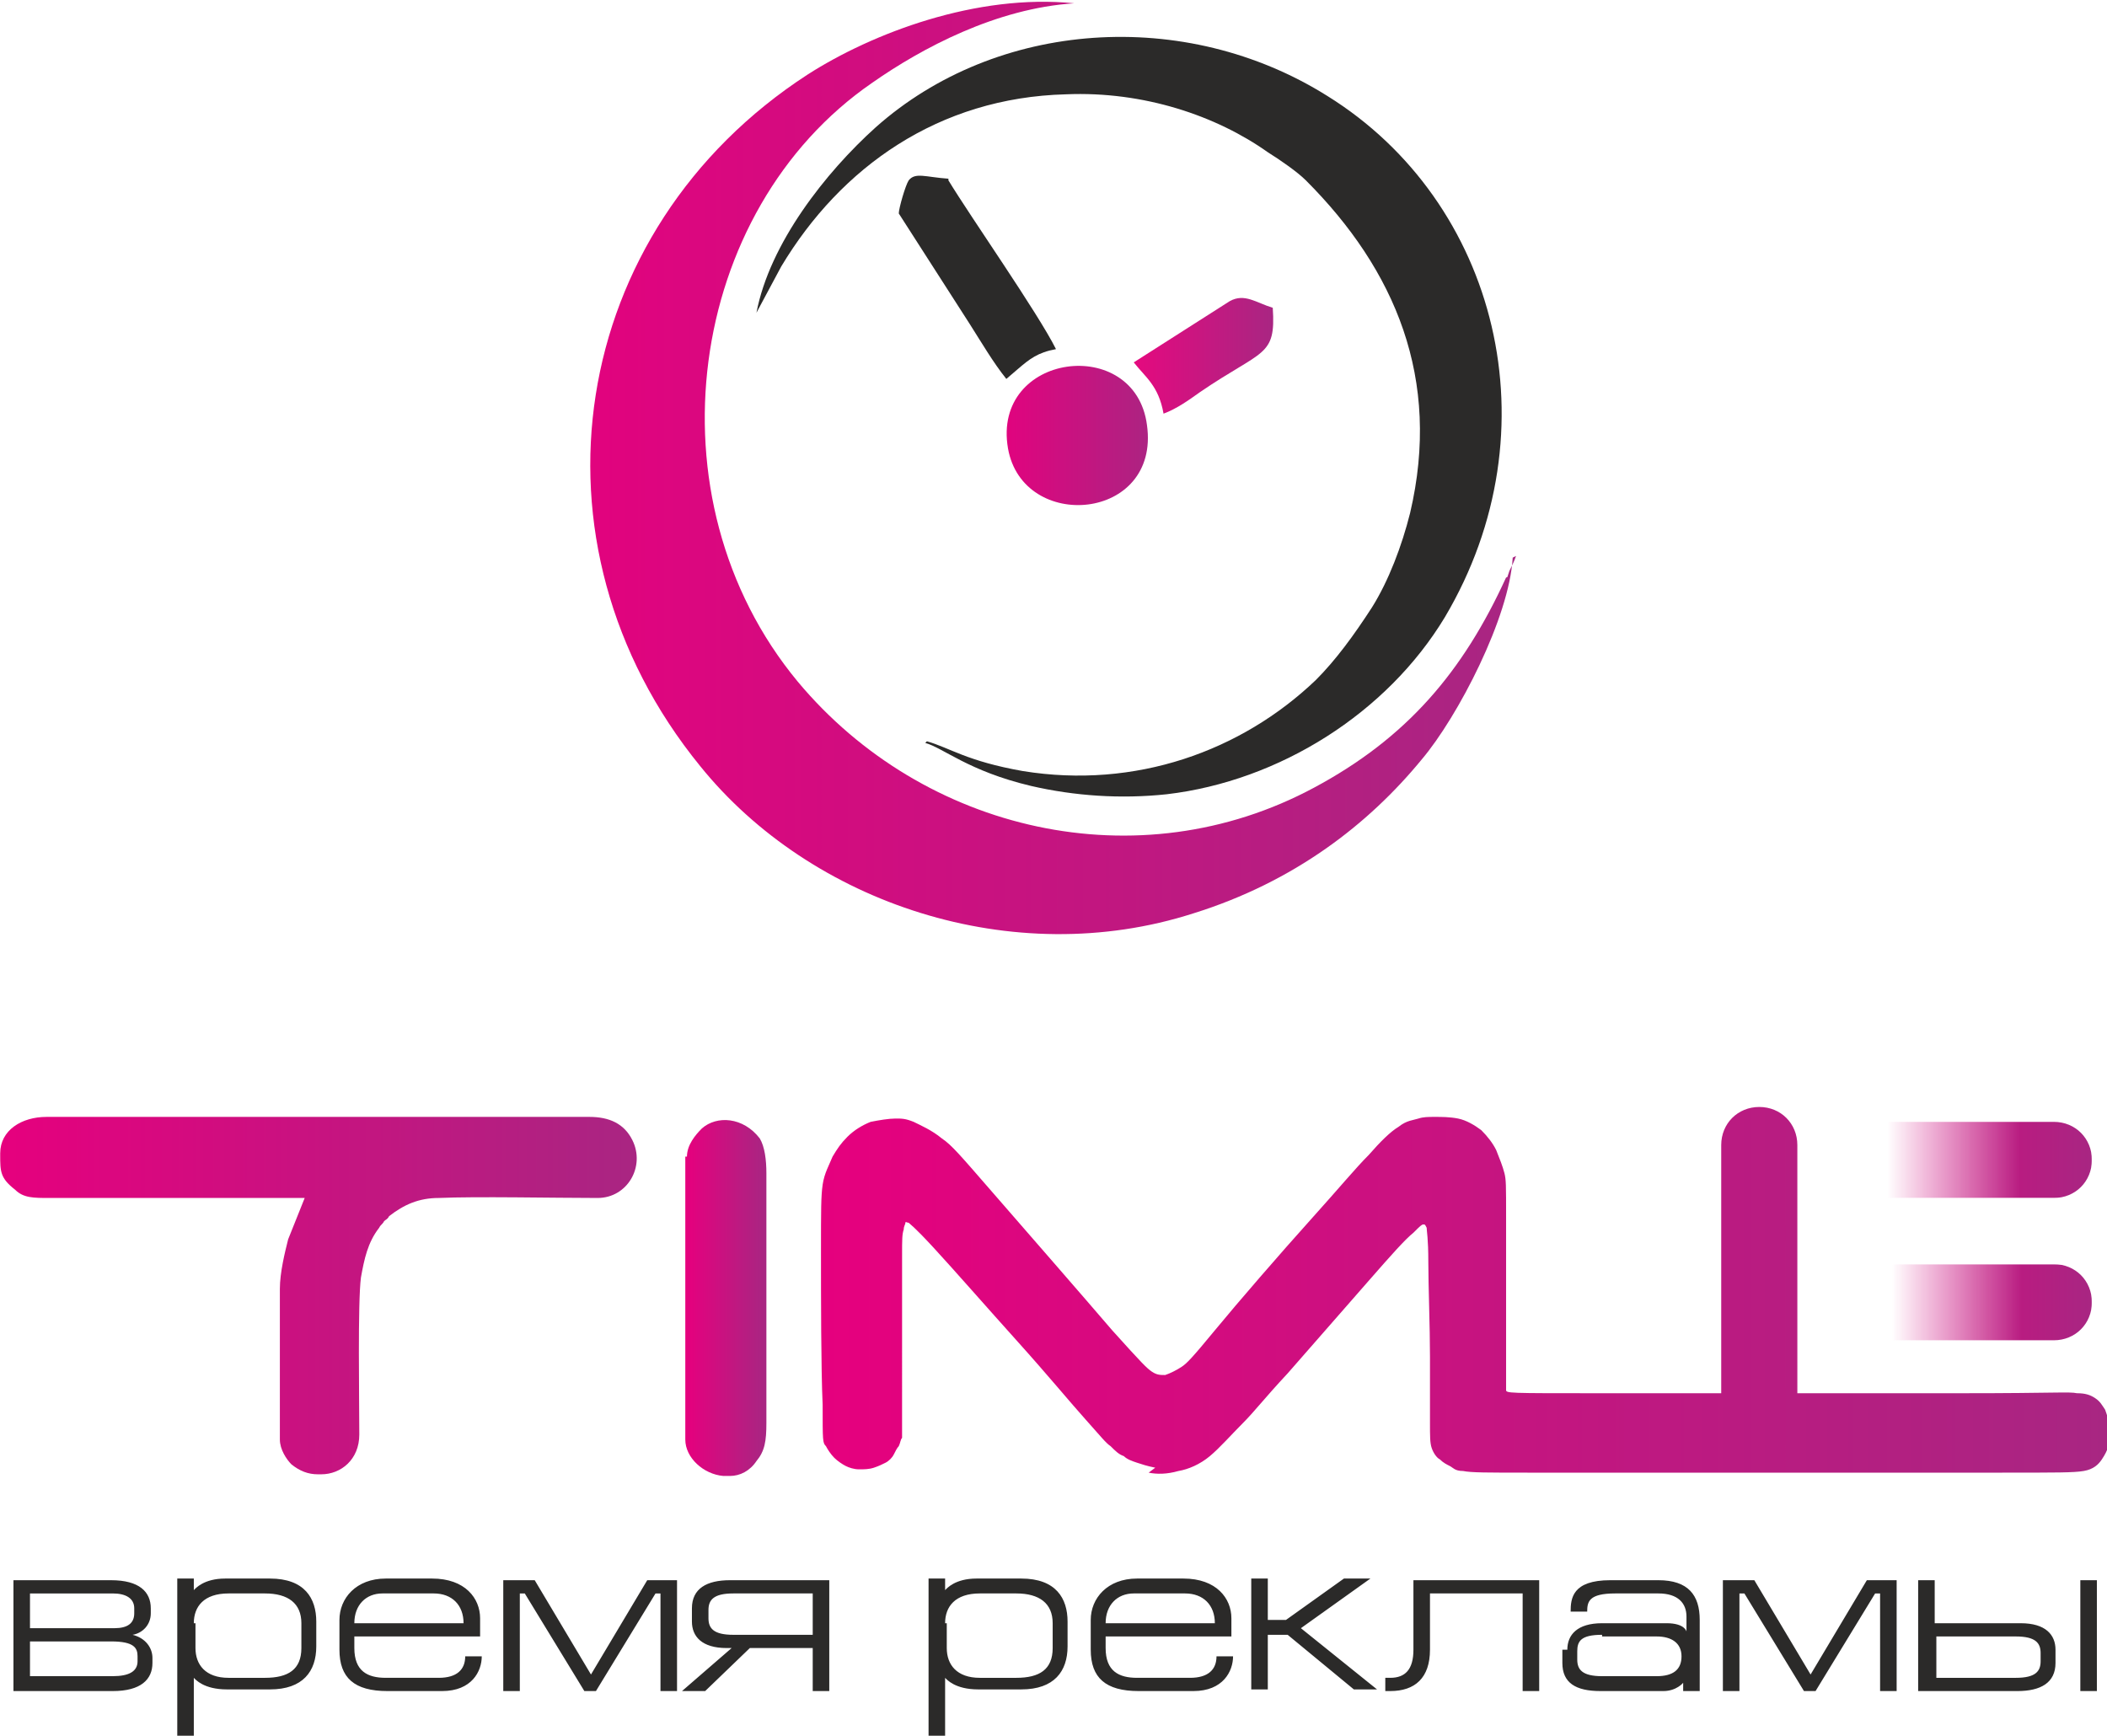 <svg xmlns="http://www.w3.org/2000/svg" width="981.358" height="808.52" viewBox="0 0 1273 1049" xmlns:xlink="http://www.w3.org/1999/xlink" shape-rendering="geometricPrecision" text-rendering="geometricPrecision" image-rendering="optimizeQuality" fill-rule="evenodd" clip-rule="evenodd"><defs><linearGradient id="id11" gradientUnits="userSpaceOnUse" xlink:href="#id5" x1="314.089" y1="290.592" x2="915.78" y2="290.592"/><linearGradient id="id9" gradientUnits="userSpaceOnUse" xlink:href="#id5" x1="494.005" y1="780.443" x2="1273.76" y2="780.443"/><linearGradient id="id10" gradientUnits="userSpaceOnUse" xlink:href="#id5" x1="598.979" y1="262.265" x2="700.54" y2="262.265"/><linearGradient id="id4" gradientUnits="userSpaceOnUse" x1="684.401" y1="214.192" x2="770.373" y2="214.192"><stop offset="0" stop-color="#e5097f"/><stop offset="1" stop-color="#a82682"/></linearGradient><linearGradient id="id5" gradientUnits="userSpaceOnUse" x1="0" y1="783.808" x2="390.563" y2="783.808"><stop offset="0" stop-color="#e6007e"/><stop offset="1" stop-color="#a82682"/></linearGradient><linearGradient id="id6" gradientUnits="userSpaceOnUse" xlink:href="#id5" x1="414.386" y1="782.559" x2="462.551" y2="782.559"/><linearGradient id="id7" gradientUnits="userSpaceOnUse" xlink:href="#id5" x1="1096.81" y1="701.071" x2="1264.02" y2="701.071"/><linearGradient id="id8" gradientUnits="userSpaceOnUse" xlink:href="#id5" x1="1100.7" y1="787.581" x2="1264.02" y2="787.581"/><mask id="id0"><linearGradient id="id1" gradientUnits="userSpaceOnUse" x1="1220.54" y1="701.071" x2="1140.28" y2="701.071"><stop offset="0" stop-color="#fff"/><stop offset="1" stop-opacity="0" stop-color="#fff"/></linearGradient><path fill="url(#id1)" d="M1096 677h168.191v47.426H1096z"/></mask><mask id="id2"><linearGradient id="id3" gradientUnits="userSpaceOnUse" x1="1221.55" y1="787.581" x2="1143.16" y2="787.581"><stop offset="0" stop-color="#fff"/><stop offset="1" stop-opacity="0" stop-color="#fff"/></linearGradient><path fill="url(#id3)" d="M1100 764h164.297v47.426H1100z"/></mask><style>.fil0{fill:#2b2a29}</style></defs><g id="Слой_x0020_1"><g id="_671882592"><path class="fil0" d="M559 449c11 3 26 17 64 26 26 6 54 8 82 5 68-8 133-49 168-107 67-113 32-251-71-315-86-54-200-46-273 19-30 27-64 70-72 112l15-28c36-60 95-102 172-104 47-2 91 13 122 35 8 5 18 12 23 17 54 54 82 120 63 201-5 20-13 41-23 57-11 17-22 32-34 44-45 43-109 66-177 55-34-6-44-14-58-18z"/><path class="fil0" d="M573 108c-14-1-20-4-24 1-2 3-6 17-6 20l43 67c7 11 14 23 22 33l7-6c7-6 12-10 23-12-11-22-51-79-65-102z"/><path d="M703 250c8-3 15-8 22-13 38-26 46-21 44-51-10-3-17-9-26-4l-58 37c7 9 15 14 18 31z" fill="url(#id4)"/><path d="M916 336c-1 3-2 5-4 9l-1 3s0 1-1 1c-26 57-60 97-116 127-106 57-236 27-312-64-92-111-67-285 45-362 30-21 75-45 122-48-59-6-122 18-161 43-145 94-175 283-65 418 67 83 189 124 298 89 61-19 106-54 138-93 22-26 53-86 55-122z" fill="url(#id11)"/><path d="M609 271c9 51 92 44 84-14-7-55-94-44-84 14z" fill="url(#id10)"/><path d="M0 698c0 10 0 14 9 21 5 5 11 5 21 5h154l-10 25c-2 8-5 20-5 30v91c0 6 4 12 7 15 5 4 10 6 16 6h2c12 0 23-9 23-24 0-20-1-80 1-95 2-11 4-21 11-30 1-2 2-2 3-4 1-1 2-1 3-3 9-7 18-11 30-11 23-1 70 0 96 0 18 0 29-19 21-35-5-10-14-14-26-14H28c-15 0-28 8-28 22z" fill="url(#id5)"/><path d="M414 699v171c0 11 11 21 23 22h4c6 0 12-3 16-9 5-6 6-12 6-23V709c0-8-1-16-4-21-10-13-26-14-35-6-4 4-9 10-9 17z" fill="url(#id6)"/><path d="M1120 678h121c13 0 23 10 23 23s-10 23-23 23h-121c-13 0-23-10-23-23s10-23 23-23z" mask="url(#id0)" fill="url(#id7)"/><path d="M1124 764h117c13 0 23 10 23 23s-10 23-23 23h-117c-13 0-23-10-23-23s10-23 23-23z" mask="url(#id2)" fill="url(#id8)"/><path d="M694 890c5 1 11 1 18-1 6-1 13-4 19-9s13-13 20-20 13-15 27-30l49-56c14-16 22-25 27-29 4-4 5-5 6-5s1 0 2 2c0 2 1 6 1 21 0 14 1 39 1 57v40c0 8 0 12 1 15s3 6 5 7c2 2 4 3 6 4s3 3 8 3c5 1 14 1 41 1h282c37 0 46 0 52-1s9-4 11-7 3-5 4-8 2-6 1-10c0-4-2-9-3-12-2-3-3-5-6-7s-6-3-11-3c-5-1-12 0-69 0h-100V692c0-13-10-23-23-23s-23 10-23 23v150h-75c-54 0-55 0-55-2V736c0-20 0-23-1-27s-3-9-5-14c-2-4-5-8-9-12-4-3-9-6-14-7s-10-1-14-1-7 0-10 1-7 1-12 5c-5 3-11 9-18 17-8 8-17 19-35 39s-44 50-58 67-17 20-20 22-7 4-10 5c-3 0-5 0-8-2s-6-5-24-25c-18-21-52-60-72-83s-25-29-31-33c-6-5-13-8-17-10-5-2-7-2-11-2s-10 1-15 2c-5 2-10 5-14 9s-6 7-9 12c-2 5-5 10-6 17s-1 15-1 41 0 70 1 92c0 22 0 23 2 25 1 2 3 5 5 7s5 4 7 5 5 2 8 2 6 0 9-1 5-2 7-3 4-3 5-5 2-4 3-5c1-2 1-4 2-5V759c0-10 0-13 1-16 0-2 1-3 1-4s1 0 2 0c1 1 3 2 15 15s33 37 51 57 32 37 41 47 12 14 15 16c3 3 5 5 8 6 2 2 5 3 8 4s6 2 11 3z" fill="url(#id9)"/></g><path d="M18 963h50c8 0 13 3 13 9v3c0 6-4 9-12 9H18v-21zm-10 59h60c17 0 24-7 24-17v-3c0-6-4-12-12-14 6-1 11-6 11-13v-3c0-10-7-17-24-17H8v67zm10-30h49c14 0 16 4 16 9v3c0 6-5 9-15 9H18v-22zm89-37v94h10v-35c1 1 6 7 20 7h26c20 0 28-11 28-26v-15c0-14-7-26-28-26h-27c-13 0-18 6-19 7v-7h-10zm10 26c0-10 6-18 21-18h22c14 0 22 6 22 18v15c0 13-8 18-22 18h-22c-14 0-20-8-20-18v-15zm163 0h-66c0-11 7-18 17-18h31c11 0 18 7 18 18zm10 8v-11c0-12-9-24-29-24h-28c-18 0-28 12-28 25v18c0 17 9 25 29 25h33c18 0 24-12 24-21h-10c0 8-5 13-16 13h-32c-11 0-19-4-19-18v-7h76zm14-34v67h10v-59h3l36 59h7l36-59h3v59h10v-67h-18l-34 57-34-57h-18zm187 41v26h10v-67h-60c-14 0-23 5-23 17v8c0 9 6 16 21 16h3l-30 26h14l27-26h38zm0-8h-48c-12 0-15-4-15-10v-5c0-6 3-10 15-10h48v25zm70-33v94h10v-35c1 1 6 7 20 7h26c20 0 28-11 28-26v-15c0-14-7-26-28-26h-27c-13 0-18 6-19 7v-7h-10zm10 26c0-10 6-18 21-18h22c14 0 22 6 22 18v15c0 13-8 18-22 18h-22c-14 0-20-8-20-18v-15zm163 0h-66c0-11 7-18 17-18h31c11 0 18 7 18 18zm10 8v-11c0-12-9-24-29-24h-28c-18 0-28 12-28 25v18c0 17 9 25 29 25h33c18 0 24-12 24-21h-10c0 8-5 13-16 13h-32c-11 0-19-4-19-18v-7h76zm24-1h10l40 33h14l-46-37 42-30h-16l-35 25h-11v-25h-10v67h10v-33zm152-25v59h10v-67h-76v42c0 12-5 17-14 17h-3v8h3c15 0 24-8 24-25v-34h56zm24 34v8c0 12 8 17 23 17h38c8 0 12-5 12-5v5h10v-43c0-15-7-24-25-24h-29c-23 0-24 11-24 19h10c0-6 1-11 17-11h26c12 0 17 6 17 14v9s-1-5-12-5h-39c-15 0-21 7-21 16zm24-8h33c9 0 15 4 15 12s-5 12-15 12h-33c-12 0-15-4-15-10v-5c0-6 2-10 15-10zm73-34v67h10v-59h3l36 59h7l36-59h3v59h10v-67h-18l-34 57-34-57h-18zm128 0h-10v67h60c14 0 23-5 23-17v-8c0-9-6-16-21-16h-52v-26zm0 34h49c12 0 15 4 15 10v5c0 6-3 10-15 10h-48v-25zm98-34h-10v67h10v-67z" fill="#2b2a29" fill-rule="nonzero"/></g></svg>